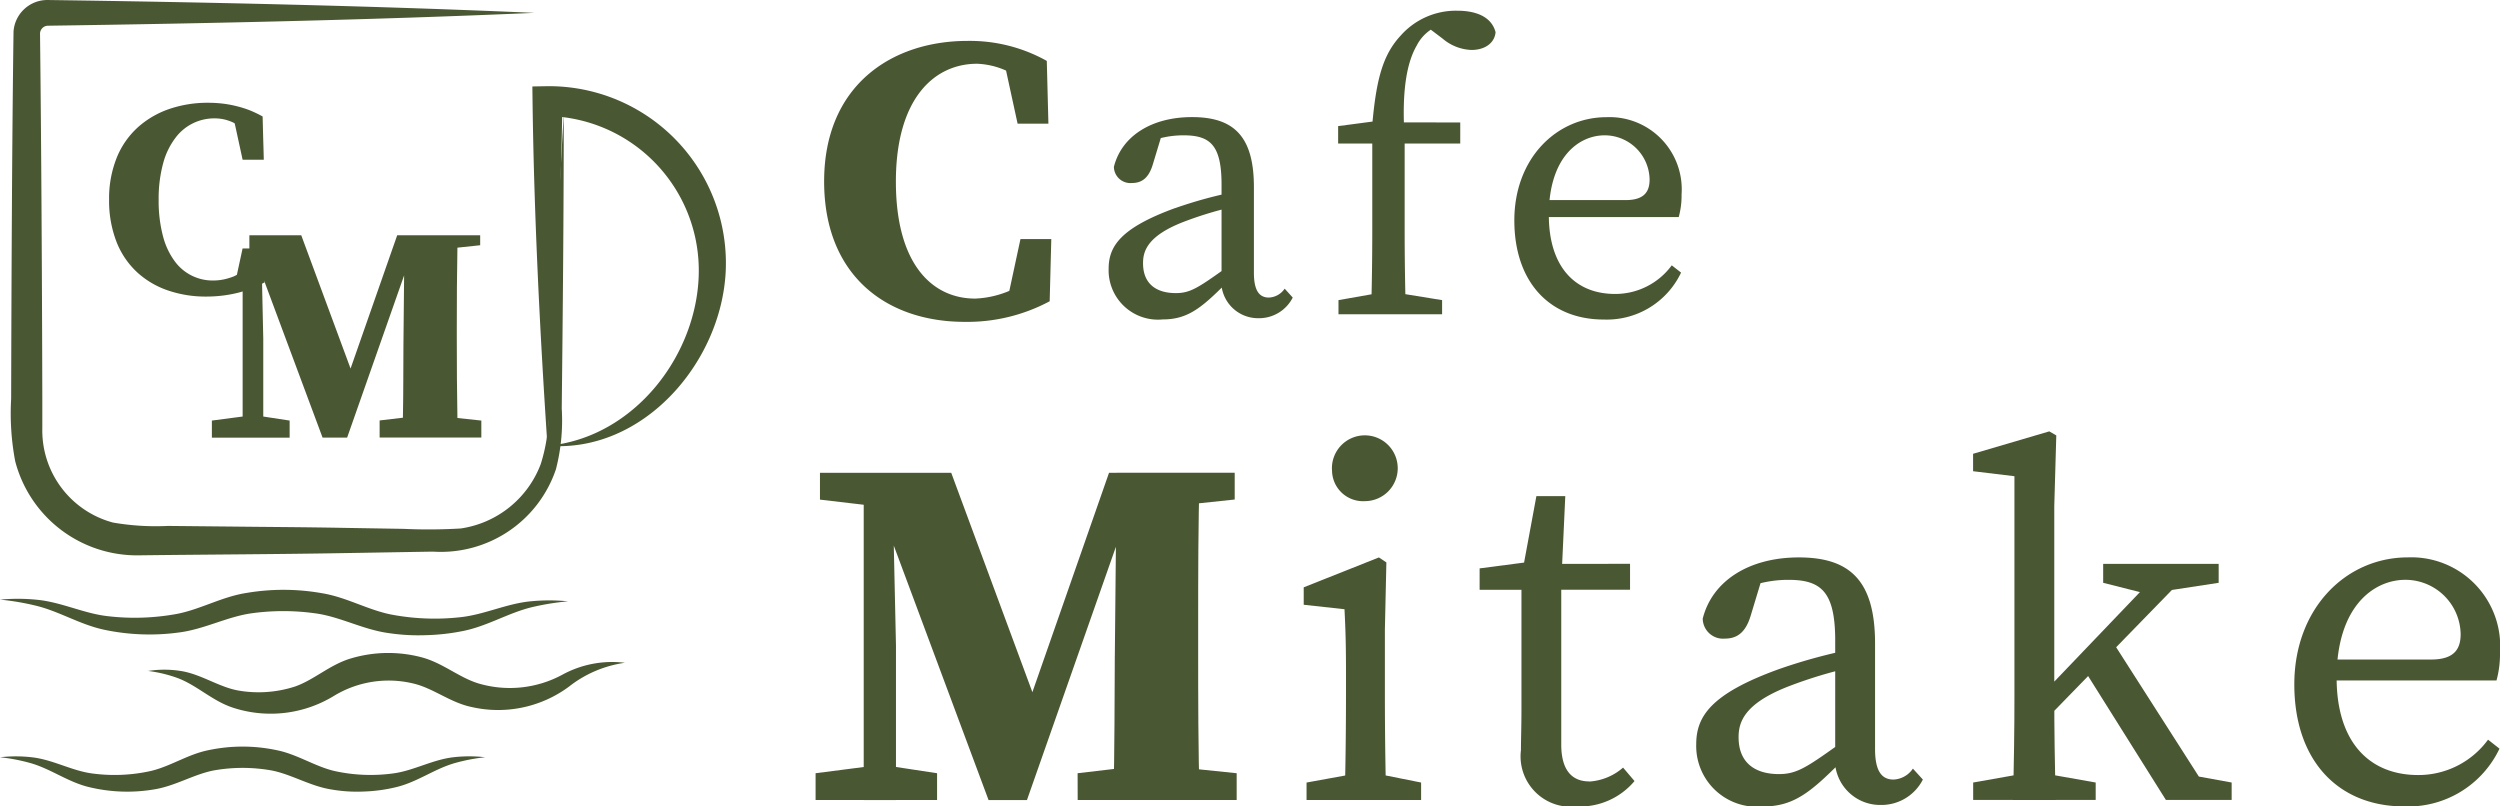 <svg xmlns="http://www.w3.org/2000/svg" width="124" height="40" viewBox="0 0 124 40">
  <g id="ico_cafemitake-logo" transform="translate(0 -3.66)">
    <path id="パス_1517" data-name="パス 1517" d="M22.79,110.581a5.171,5.171,0,0,1,1.595-.011c1.028.141,1.94.813,2.924.98a5.853,5.853,0,0,0,2.79-.2c.961-.335,1.739-1.094,2.792-1.4a6.483,6.483,0,0,1,3.459-.059c1.062.271,1.866,1,2.837,1.3a5.474,5.474,0,0,0,4.16-.42,5.156,5.156,0,0,1,3.118-.6,5.792,5.792,0,0,0-2.773,1.182,5.9,5.9,0,0,1-4.821,1.014c-1.054-.215-1.9-.927-2.876-1.162a5.22,5.22,0,0,0-3.981.62,6.012,6.012,0,0,1-4.94.589c-1.057-.331-1.795-1.106-2.789-1.484a6.737,6.737,0,0,0-1.5-.357h0Z" transform="translate(-15.47 -73.637)" fill="#4a5733"/>
    <path id="パス_1518" data-name="パス 1518" d="M0,124.67a6.951,6.951,0,0,1,1.571,0c1.027.111,1.973.661,2.974.8a8.273,8.273,0,0,0,2.915-.115c1-.229,1.872-.846,2.922-1.045a8.133,8.133,0,0,1,3.3,0c1.05.2,1.925.815,2.922,1.045a8.294,8.294,0,0,0,2.915.114c1-.136,1.947-.685,2.974-.8a6.95,6.95,0,0,1,1.571,0,9.115,9.115,0,0,0-1.511.291c-1.01.29-1.847.934-2.891,1.189a7.871,7.871,0,0,1-1.613.221,7.413,7.413,0,0,1-1.637-.106c-1.042-.17-1.952-.746-2.944-.94a8.207,8.207,0,0,0-2.869,0c-.992.194-1.9.768-2.944.939a8.033,8.033,0,0,1-3.249-.115c-1.044-.254-1.882-.9-2.891-1.188A9.08,9.08,0,0,0,0,124.67H0Z" transform="translate(0 -83.45)" fill="#4a5733"/>
    <path id="パス_1519" data-name="パス 1519" d="M.005,99.253a9.489,9.489,0,0,1,1.819.006c1.2.111,2.317.674,3.49.811a11.516,11.516,0,0,0,3.445-.105c1.172-.221,2.235-.848,3.451-1.04a10.963,10.963,0,0,1,3.769.011c1.215.2,2.274.832,3.444,1.06a11.531,11.531,0,0,0,3.444.126c1.174-.13,2.3-.685,3.495-.789a9.51,9.51,0,0,1,1.819.005,12.625,12.625,0,0,0-1.769.284c-1.183.28-2.213.938-3.426,1.184a10.624,10.624,0,0,1-1.855.211,10.034,10.034,0,0,1-1.875-.107c-1.208-.169-2.3-.761-3.464-.954a11.439,11.439,0,0,0-3.405-.011c-1.167.187-2.261.77-3.469.933a10.848,10.848,0,0,1-3.729-.127c-1.211-.253-2.237-.916-3.418-1.2A12.614,12.614,0,0,0,0,99.253h0Z" transform="translate(-0.003 -65.852)" fill="#4a5733"/>
    <path id="パス_1520" data-name="パス 1520" d="M27.639,4.3c-8.036.35-16.071.52-24.108.636a.4.4,0,0,0-.371.426c.065,5.566.1,12.515.113,18.084l0,1.461A4.728,4.728,0,0,0,6.78,29.579a12.422,12.422,0,0,0,2.724.167l2.923.029c1.948.023,3.9.03,5.845.068l2.923.048a26.508,26.508,0,0,0,2.832-.019,5.015,5.015,0,0,0,3.97-3.2,8.378,8.378,0,0,0,.384-2.762c.223-4.84.479-9.772.755-14.6,0,4.836-.045,9.771-.1,14.612a9.678,9.678,0,0,1-.288,3.014,6.023,6.023,0,0,1-6.093,4.085c-.907.013-3.44.058-4.384.072-3.316.059-6.9.07-10.229.112a6.241,6.241,0,0,1-6.115-4.672,12.766,12.766,0,0,1-.2-3.095c.015-5.62.041-12.6.118-18.213A1.682,1.682,0,0,1,3.523,3.66c8.039.114,16.077.286,24.116.636h0Z" transform="translate(-1.174 0)" fill="#4a5733"/>
    <path id="パス_1521" data-name="パス 1521" d="M83.749,34.8c-.371-5.548-.669-11.5-.74-17.094L83,16.977l.75-.013a8.778,8.778,0,0,1,8.84,9.19c-.224,4.545-4.12,9.025-8.84,8.644h0Zm0,0c4.325-.389,7.5-4.565,7.506-8.684a7.662,7.662,0,0,0-7.506-7.671l.74-.74c-.065,5.42-.426,11.666-.74,17.094Z" transform="translate(-56.595 -9.029)" fill="#4a5733"/>
    <path id="パス_1522" data-name="パス 1522" d="M138.92,21.608V22.64l-1.346.3.676-3.144h1.529l-.08,3.084a8.649,8.649,0,0,1-4.214,1.022c-3.866,0-6.973-2.279-6.973-6.967,0-4.753,3.343-6.968,7.112-6.968a7.816,7.816,0,0,1,3.932.992l.08,3.113h-1.528l-.69-3.173,1.346.31v1.109A3.862,3.862,0,0,0,136.1,11.1c-2.145,0-4.029,1.745-4.029,5.848s1.808,5.8,3.932,5.8a4.818,4.818,0,0,0,2.921-1.14Z" transform="translate(-87.635 -4.278)" fill="#4a5733"/>
    <path id="パス_1523" data-name="パス 1523" d="M176.141,26.265a21.888,21.888,0,0,1,3.111-.843v.723a18.18,18.18,0,0,0-2.69.8c-1.807.7-2.007,1.465-2.007,2.047,0,1.064.7,1.485,1.626,1.485.7,0,1.1-.261,2.369-1.164l.4-.3.281.421-.582.582c-1.2,1.2-1.887,1.766-3.111,1.766a2.449,2.449,0,0,1-2.69-2.509c0-1.124.6-2.027,3.292-3.011Zm2.308,3.412V25.1c0-1.967-.562-2.449-1.887-2.449a4.674,4.674,0,0,0-1.807.361l.8-.622-.522,1.726c-.18.582-.482.9-1.024.9a.819.819,0,0,1-.9-.8c.382-1.525,1.867-2.469,3.874-2.469,2.068,0,3.071.944,3.071,3.472v4.255c0,.9.281,1.224.743,1.224a.994.994,0,0,0,.783-.442l.4.442a1.875,1.875,0,0,1-1.706,1.024,1.826,1.826,0,0,1-1.827-2.047Z" transform="translate(-117.86 -12.279)" fill="#4a5733"/>
    <path id="パス_1524" data-name="パス 1524" d="M210.284,11.9H208.6v-.863l2.268-.3-.582.3c.2-2.308.522-3.533,1.425-4.5a3.658,3.658,0,0,1,2.79-1.224c.944,0,1.706.3,1.907,1.064-.04.5-.482.883-1.2.883a2.336,2.336,0,0,1-1.425-.562l-.983-.743,1.686-.4.462.6a1.871,1.871,0,0,0-.783-.241,2.074,2.074,0,0,0-1.666,1.124c-.462.8-.763,2.148-.6,4.6v4.516q0,2.108.06,4.215h-1.726q.06-2.108.06-4.215V11.9Zm3.472,7.768v.7h-5.139v-.7l2.268-.4h.4Zm.9-8.812V11.9h-3.573V10.852Z" transform="translate(-142.228 -1.122)" fill="#4a5733"/>
    <path id="パス_1525" data-name="パス 1525" d="M244.387,25.583a4.044,4.044,0,0,1-.141,1.124H236.84v-.843h4.777c.963,0,1.184-.462,1.184-1.024a2.228,2.228,0,0,0-2.228-2.188c-1.285,0-2.77,1.084-2.77,3.954,0,2.549,1.285,3.914,3.292,3.914A3.475,3.475,0,0,0,243.9,29.1l.462.361a4.076,4.076,0,0,1-3.834,2.328c-2.69,0-4.436-1.867-4.436-4.918,0-3.071,2.088-5.119,4.576-5.119A3.582,3.582,0,0,1,244.387,25.583Z" transform="translate(-160.981 -12.28)" fill="#4a5733"/>
    <path id="パス_1526" data-name="パス 1526" d="M127.3,96.749l2.879-.371h.708l2.439.371v1.327H127.3Zm.214-14.9h3.528l.036,1.7h-.4l-3.161-.371V81.845Zm2.17,0H131.1l.187,8.556v7.674h-1.6V81.845Zm.149,0h4.195l4.448,12.023h-.822l4.2-12.023h1.63l-5.7,16.23h-1.905l-6.045-16.23Zm10.463,14.9,3.161-.371H144.6l3.586.371v1.327H140.3Zm1.846-5.814.089-9.089h4.119c-.074,2.531-.074,5.1-.074,7.658v.915c0,2.58,0,5.149.074,7.658h-4.283c.074-2.531.056-5.1.074-7.141Zm2.06-9.089h3.886v1.327l-3.5.371h-.39Z" transform="translate(-86.847 -54.737)" fill="#4a5733"/>
    <path id="パス_1527" data-name="パス 1527" d="M205.223,94.473c.049-1.112.074-3.656.074-5.188V88.124c0-1.358-.024-2.124-.074-3.112L203.2,84.79v-.865l3.73-1.482.37.247-.074,3.335v3.261c0,1.532.025,4.076.074,5.188h-2.075Zm3.8-.865v.865h-5.682v-.865l2.717-.494h.494Zm-4.422-15.514a1.632,1.632,0,1,1,1.63,1.557A1.538,1.538,0,0,1,204.605,78.094Z" transform="translate(-138.536 -51.134)" fill="#4a5733"/>
    <path id="パス_1528" data-name="パス 1528" d="M236.093,99.617a2.816,2.816,0,0,0,1.68-.692l.568.667a3.532,3.532,0,0,1-2.866,1.26,2.5,2.5,0,0,1-2.767-2.792c0-.593.025-1.112.025-2.075V90.106h-2.075V89.044l3.063-.4-.988.815.741-4h1.433l-.2,4.323v8c0,1.285.543,1.828,1.384,1.828Zm2.026-10.8v1.285h-4.4V88.822Z" transform="translate(-157.269 -57.192)" fill="#4a5733"/>
    <path id="パス_1529" data-name="パス 1529" d="M268.555,100.48a26.964,26.964,0,0,1,3.829-1.037v.89a22.389,22.389,0,0,0-3.31.988c-2.223.865-2.47,1.8-2.47,2.52,0,1.309.865,1.828,2,1.828.865,0,1.358-.321,2.915-1.433l.494-.371.346.519-.716.717c-1.482,1.482-2.322,2.174-3.829,2.174a3.014,3.014,0,0,1-3.311-3.088c0-1.384.741-2.5,4.051-3.706Zm2.841,4.2V99.048c0-2.421-.692-3.014-2.322-3.014a5.745,5.745,0,0,0-2.223.444l.988-.766-.642,2.124c-.222.716-.593,1.112-1.26,1.112a1.009,1.009,0,0,1-1.112-.988c.47-1.877,2.3-3.038,4.768-3.038,2.544,0,3.78,1.161,3.78,4.274v5.237c0,1.112.346,1.507.914,1.507a1.222,1.222,0,0,0,.963-.543l.494.543a2.307,2.307,0,0,1-2.1,1.26,2.247,2.247,0,0,1-2.248-2.52Z" transform="translate(-180.37 -63.614)" fill="#4a5733"/>
    <path id="パス_1530" data-name="パス 1530" d="M311.9,75.46l.346.2-.1,3.508v9.387q0,2.594.074,5.188h-2.124q.074-2.594.074-5.188V77.683l-2.051-.247v-.865l3.78-1.112Zm2.3,17.416v.865h-6.077v-.865l2.791-.494h.494l2.791.494Zm5.04-10.845-8.078,8.3V88.9l6.571-6.868Zm-1.013,10.351,2.717.494v.865h-3.261l-4.125-6.571,1.383-1.433,4.866,7.609-1.581-.963Zm-1.408-8.844-2.248-.568v-.939H320.3v.939l-2.742.42Z" transform="translate(-210.254 -50.403)" fill="#4a5733"/>
    <path id="パス_1531" data-name="パス 1531" d="M367.936,99.641a4.978,4.978,0,0,1-.173,1.384h-9.115V99.987h5.879c1.186,0,1.457-.568,1.457-1.26a2.741,2.741,0,0,0-2.742-2.693c-1.581,0-3.409,1.334-3.409,4.866,0,3.138,1.581,4.817,4.051,4.817a4.277,4.277,0,0,0,3.459-1.754l.568.445a5.018,5.018,0,0,1-4.718,2.866c-3.31,0-5.459-2.3-5.459-6.053,0-3.78,2.569-6.3,5.632-6.3a4.409,4.409,0,0,1,4.57,4.718Z" transform="translate(-243.936 -63.615)" fill="#4a5733"/>
    <path id="パス_1532" data-name="パス 1532" d="M44.869,47.143v-.585c0-1.313.006-2.628.031-3.934l1.129-.12v-.495H41.913L39.6,48.62l-2.446-6.611H34.581v1.023h-.334V51l-1.526.2v.849h3.857V51.2L35.27,51V47.131L35.2,43.959l3.011,8.085h1.219L42.256,44l-.034,3.471c-.009,1.042,0,2.3-.026,3.587l-1.155.136v.849h5.045V51.2L44.9,51.073c-.024-1.3-.031-2.608-.031-3.93Z" transform="translate(-22.212 -26.68)" fill="#4a5733"/>
    <path id="パス_1533" data-name="パス 1533" d="M23.479,26.745l-.021.1-.117.542-.117.542-.029.133c-.051.023-.1.055-.152.075a2.991,2.991,0,0,1-.508.153,2.593,2.593,0,0,1-.514.052,2.323,2.323,0,0,1-1.9-.944,3.61,3.61,0,0,1-.588-1.243,6.852,6.852,0,0,1-.218-1.814,6.708,6.708,0,0,1,.226-1.823,3.637,3.637,0,0,1,.608-1.253A2.4,2.4,0,0,1,22.09,20.3a2.176,2.176,0,0,1,.458.048A2.22,2.22,0,0,1,23,20.5c.029.013.059.036.088.051l.035.16.119.547.119.547.119.547H24.53l-.014-.537L24.5,21.28l-.014-.537-.014-.537a5.878,5.878,0,0,0-.623-.3A5.154,5.154,0,0,0,23.2,19.7a5.278,5.278,0,0,0-.69-.13,6.229,6.229,0,0,0-.75-.044,5.885,5.885,0,0,0-1.862.29,4.536,4.536,0,0,0-1.564.883,4.112,4.112,0,0,0-1.077,1.5,5.414,5.414,0,0,0-.4,2.133,5.627,5.627,0,0,0,.376,2.114,4.08,4.08,0,0,0,1.028,1.5,4.317,4.317,0,0,0,1.527.893,5.77,5.77,0,0,0,1.876.3,6.8,6.8,0,0,0,.851-.052,6.206,6.206,0,0,0,.769-.146,5.637,5.637,0,0,0,.685-.223,5.264,5.264,0,0,0,.6-.283l.014-.532.014-.532.014-.532,0-.085H23.479Z" transform="translate(-11.446 -10.769)" fill="#4a5733"/>
  </g>
</svg>

